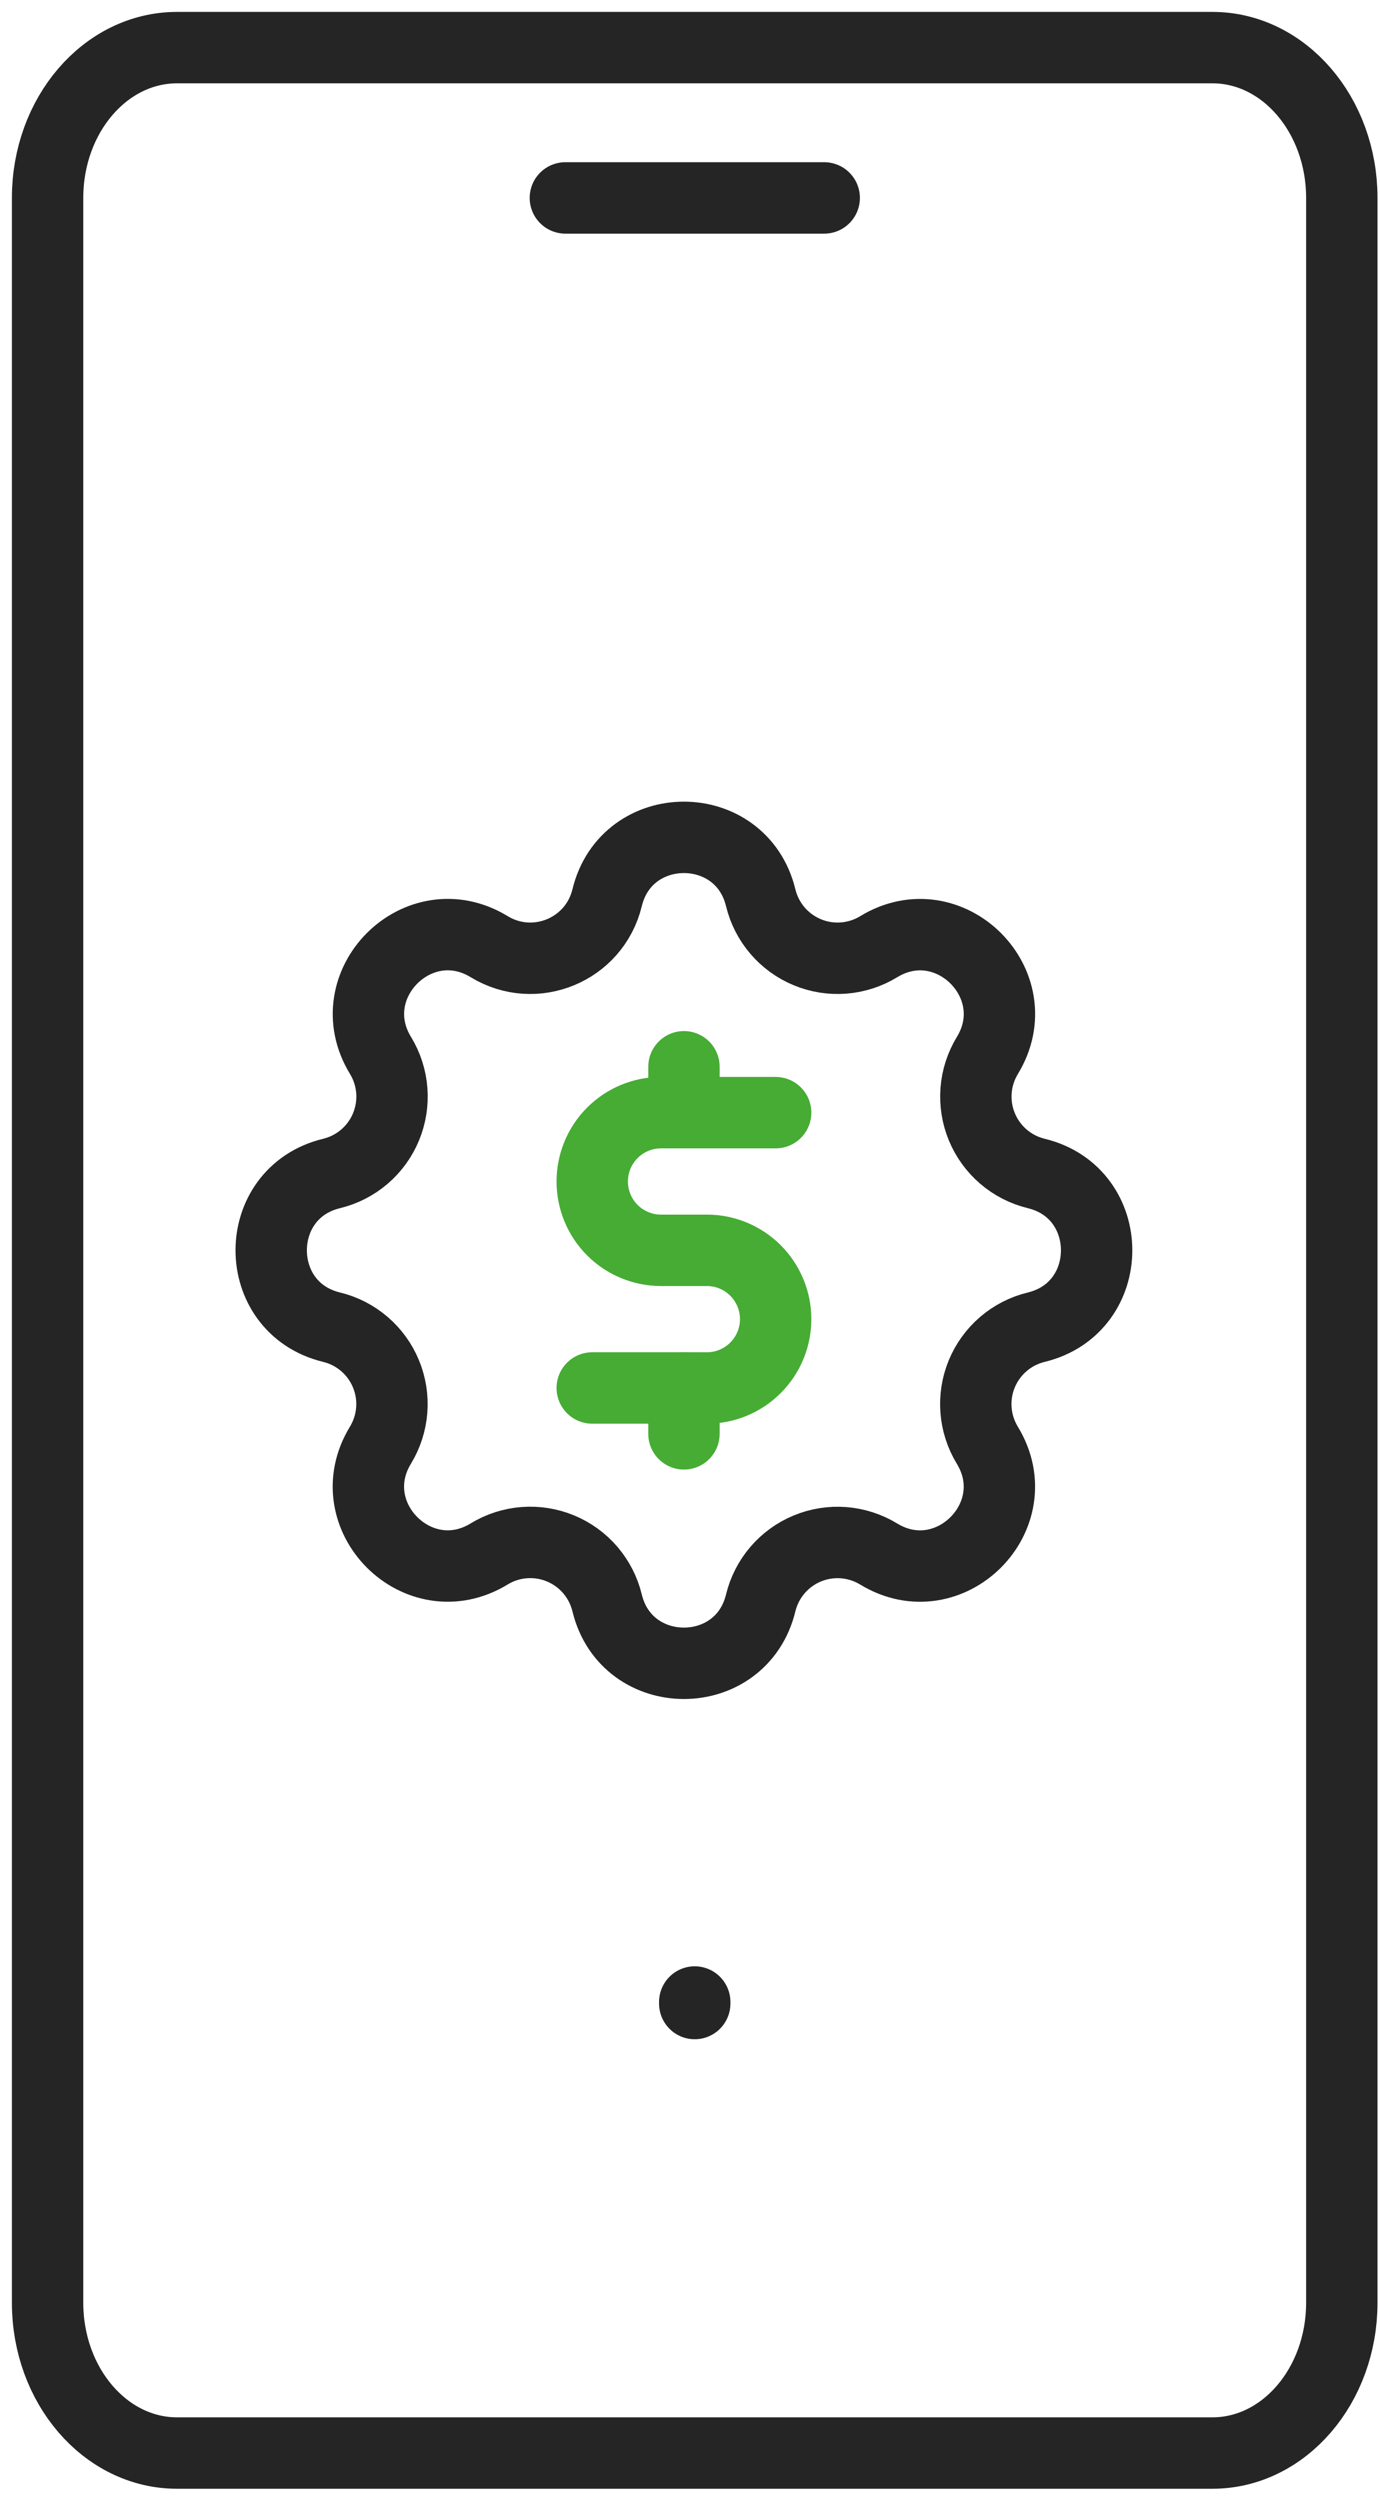 <svg width="58" height="105" viewBox="0 0 58 105" fill="none" xmlns="http://www.w3.org/2000/svg">
<path d="M32.6 46.733H27.782C27.015 46.733 26.279 47.038 25.737 47.58C25.195 48.122 24.891 48.858 24.891 49.624C24.891 50.391 25.195 51.126 25.737 51.669C26.279 52.211 27.015 52.515 27.782 52.515H29.709C30.476 52.515 31.211 52.82 31.753 53.362C32.295 53.904 32.6 54.639 32.6 55.406C32.6 56.173 32.295 56.908 31.753 57.45C31.211 57.993 30.476 58.297 29.709 58.297H24.891" stroke="#46AC34" stroke-width="3" stroke-linecap="round" stroke-linejoin="round"/>
<path d="M28.746 44.806V46.733M28.746 58.297V60.224V58.297Z" stroke="#46AC34" stroke-width="3" stroke-linecap="round" stroke-linejoin="round"/>
<path d="M25.516 37.708C26.337 34.324 31.151 34.324 31.972 37.708C32.096 38.217 32.337 38.689 32.677 39.086C33.017 39.484 33.447 39.795 33.93 39.995C34.413 40.196 34.937 40.279 35.458 40.239C35.98 40.198 36.485 40.035 36.931 39.763C39.905 37.951 43.311 41.355 41.499 44.33C41.227 44.777 41.064 45.281 41.024 45.802C40.984 46.324 41.067 46.847 41.267 47.33C41.467 47.813 41.778 48.242 42.175 48.582C42.572 48.922 43.044 49.164 43.552 49.287C46.936 50.108 46.936 54.923 43.552 55.744C43.043 55.867 42.571 56.108 42.173 56.449C41.776 56.789 41.465 57.218 41.264 57.701C41.064 58.185 40.981 58.708 41.021 59.23C41.062 59.752 41.225 60.256 41.497 60.703C43.309 63.677 39.905 67.082 36.929 65.27C36.483 64.999 35.979 64.836 35.457 64.795C34.936 64.755 34.413 64.838 33.93 65.038C33.447 65.238 33.018 65.549 32.678 65.946C32.337 66.343 32.096 66.815 31.972 67.323C31.151 70.707 26.337 70.707 25.516 67.323C25.393 66.815 25.151 66.343 24.811 65.945C24.471 65.548 24.042 65.236 23.558 65.036C23.075 64.836 22.551 64.752 22.03 64.793C21.508 64.833 21.004 64.996 20.557 65.269C17.583 67.08 14.178 63.677 15.989 60.701C16.261 60.254 16.424 59.75 16.464 59.229C16.505 58.708 16.421 58.184 16.221 57.701C16.021 57.218 15.71 56.789 15.313 56.449C14.916 56.109 14.445 55.867 13.937 55.744C10.552 54.923 10.552 50.108 13.937 49.287C14.445 49.164 14.917 48.923 15.315 48.583C15.712 48.242 16.024 47.813 16.224 47.33C16.424 46.847 16.507 46.323 16.467 45.801C16.427 45.28 16.264 44.775 15.991 44.328C14.18 41.355 17.583 37.949 20.559 39.761C22.486 40.932 24.984 39.896 25.516 37.708Z" stroke="#252525" stroke-width="3" stroke-linecap="round" stroke-linejoin="round"/>
<path d="M50.956 2H7.44C4.435 2 2 4.827 2 8.314V96.717C2 100.204 4.435 103.031 7.44 103.031H50.956C53.96 103.031 56.395 100.204 56.395 96.717V8.314C56.395 4.827 53.96 2 50.956 2Z" stroke="#252525" stroke-width="3" stroke-linecap="round" stroke-linejoin="round"/>
<path d="M23.762 8.313H34.641" stroke="#252525" stroke-width="3" stroke-linecap="round" stroke-linejoin="round"/>
<path d="M29.199 84.087V84.151" stroke="#252525" stroke-width="3" stroke-linecap="round" stroke-linejoin="round"/>
</svg>
